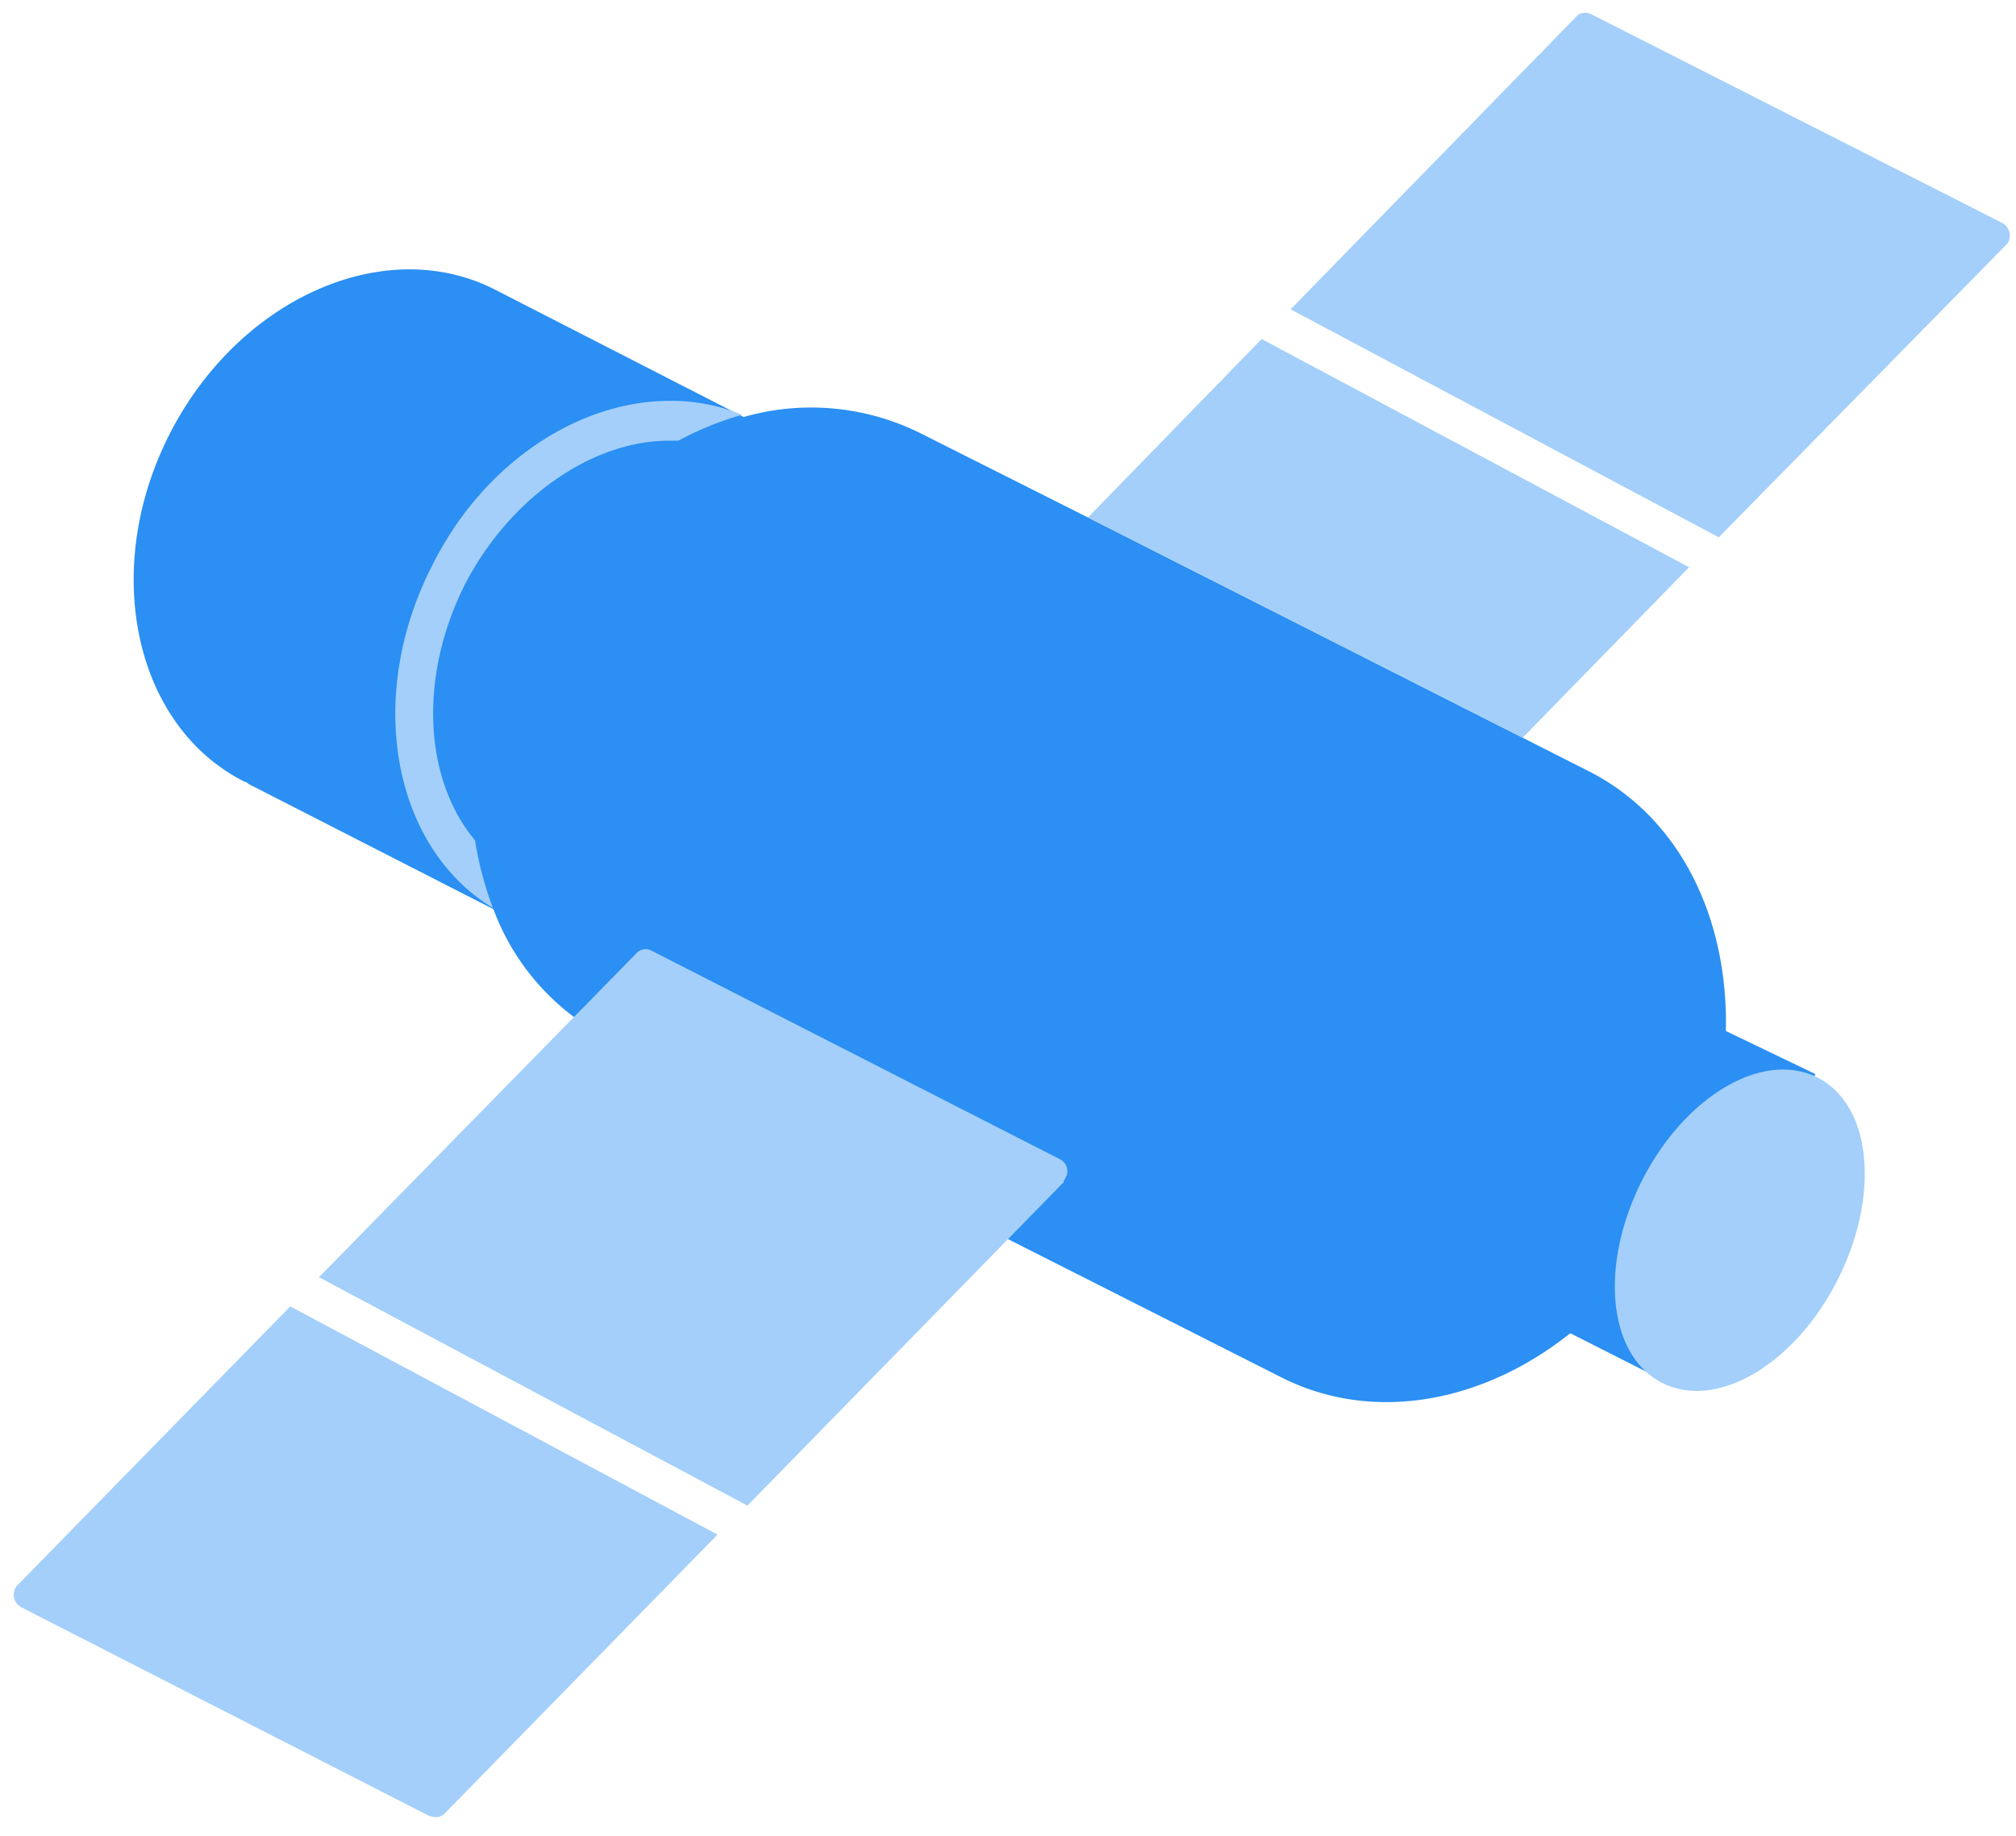 <svg xmlns="http://www.w3.org/2000/svg" width="101" height="92">
  <path fill="#2B8FF3" d="M8.494 21.754c3.39-6.65 10.486-9.942 15.99-7.397l.283.137 12.487 6.4a12.293 12.293 0 0 1 8.344.57l.391.18 8.518 4.284 25.118 12.728c4.488 2.291 6.878 7.2 6.843 12.677l-.006.322 4.488 2.161-7.744 15.281L78.67 66.8c-4.273 3.41-9.652 4.485-14.18 2.355l-.339-.166L30.66 52.05a.181.181 0 0 1-.146 0 11.942 11.942 0 0 1-5.653-6.133l-.142-.365-12.28-6.279a.325.325 0 0 0-.154-.102l-.04-.007c-5.542-2.795-7.2-10.647-3.75-17.41Z"/>
  <path fill="#A3CFFA" d="m14.544 65.456 21.403 11.433-13.624 13.926a.63.63 0 0 1-.738.182h-.06L1.065 80.53a.714.714 0 0 1-.23-1.062l13.709-14.013Zm17.953-17.88.099.033L53.09 58.075a.665.665 0 0 1 .34.843l-.05.1a.423.423 0 0 1-.084.134v.073l-15.85 16.212-21.464-11.445L31.857 47.79a.63.63 0 0 1 .64-.215Zm58.55 6.41c2.734 1.379 3.157 5.904 1.016 10.139-2.142 4.234-6.05 6.545-8.784 5.166-2.735-1.38-3.158-5.904-1.017-10.14 2.142-4.222 6.05-6.545 8.784-5.165ZM33.55 20.084a9.22 9.22 0 0 1 3.63.702c-1 .28-1.968.661-2.892 1.137l-.314.157h-.448c-3.944 0-8.034 2.952-10.224 7.187-2.347 4.646-2.056 9.788.496 12.837a17.39 17.39 0 0 0 .896 3.388c-5.021-3.049-6.413-10.538-3.061-17.12 2.54-5.142 7.332-8.288 11.917-8.288Zm29.655-3.098L84.622 28.42l-8.337 8.542-21.778-11.034 8.7-8.942ZM79.574.656l.1.033 20.604 10.466a.723.723 0 0 1 .35.943.508.508 0 0 1-.072.119L86.11 26.92 64.658 15.498 78.935.87a.63.63 0 0 1 .539-.23l.1.016Z"/>
</svg>
